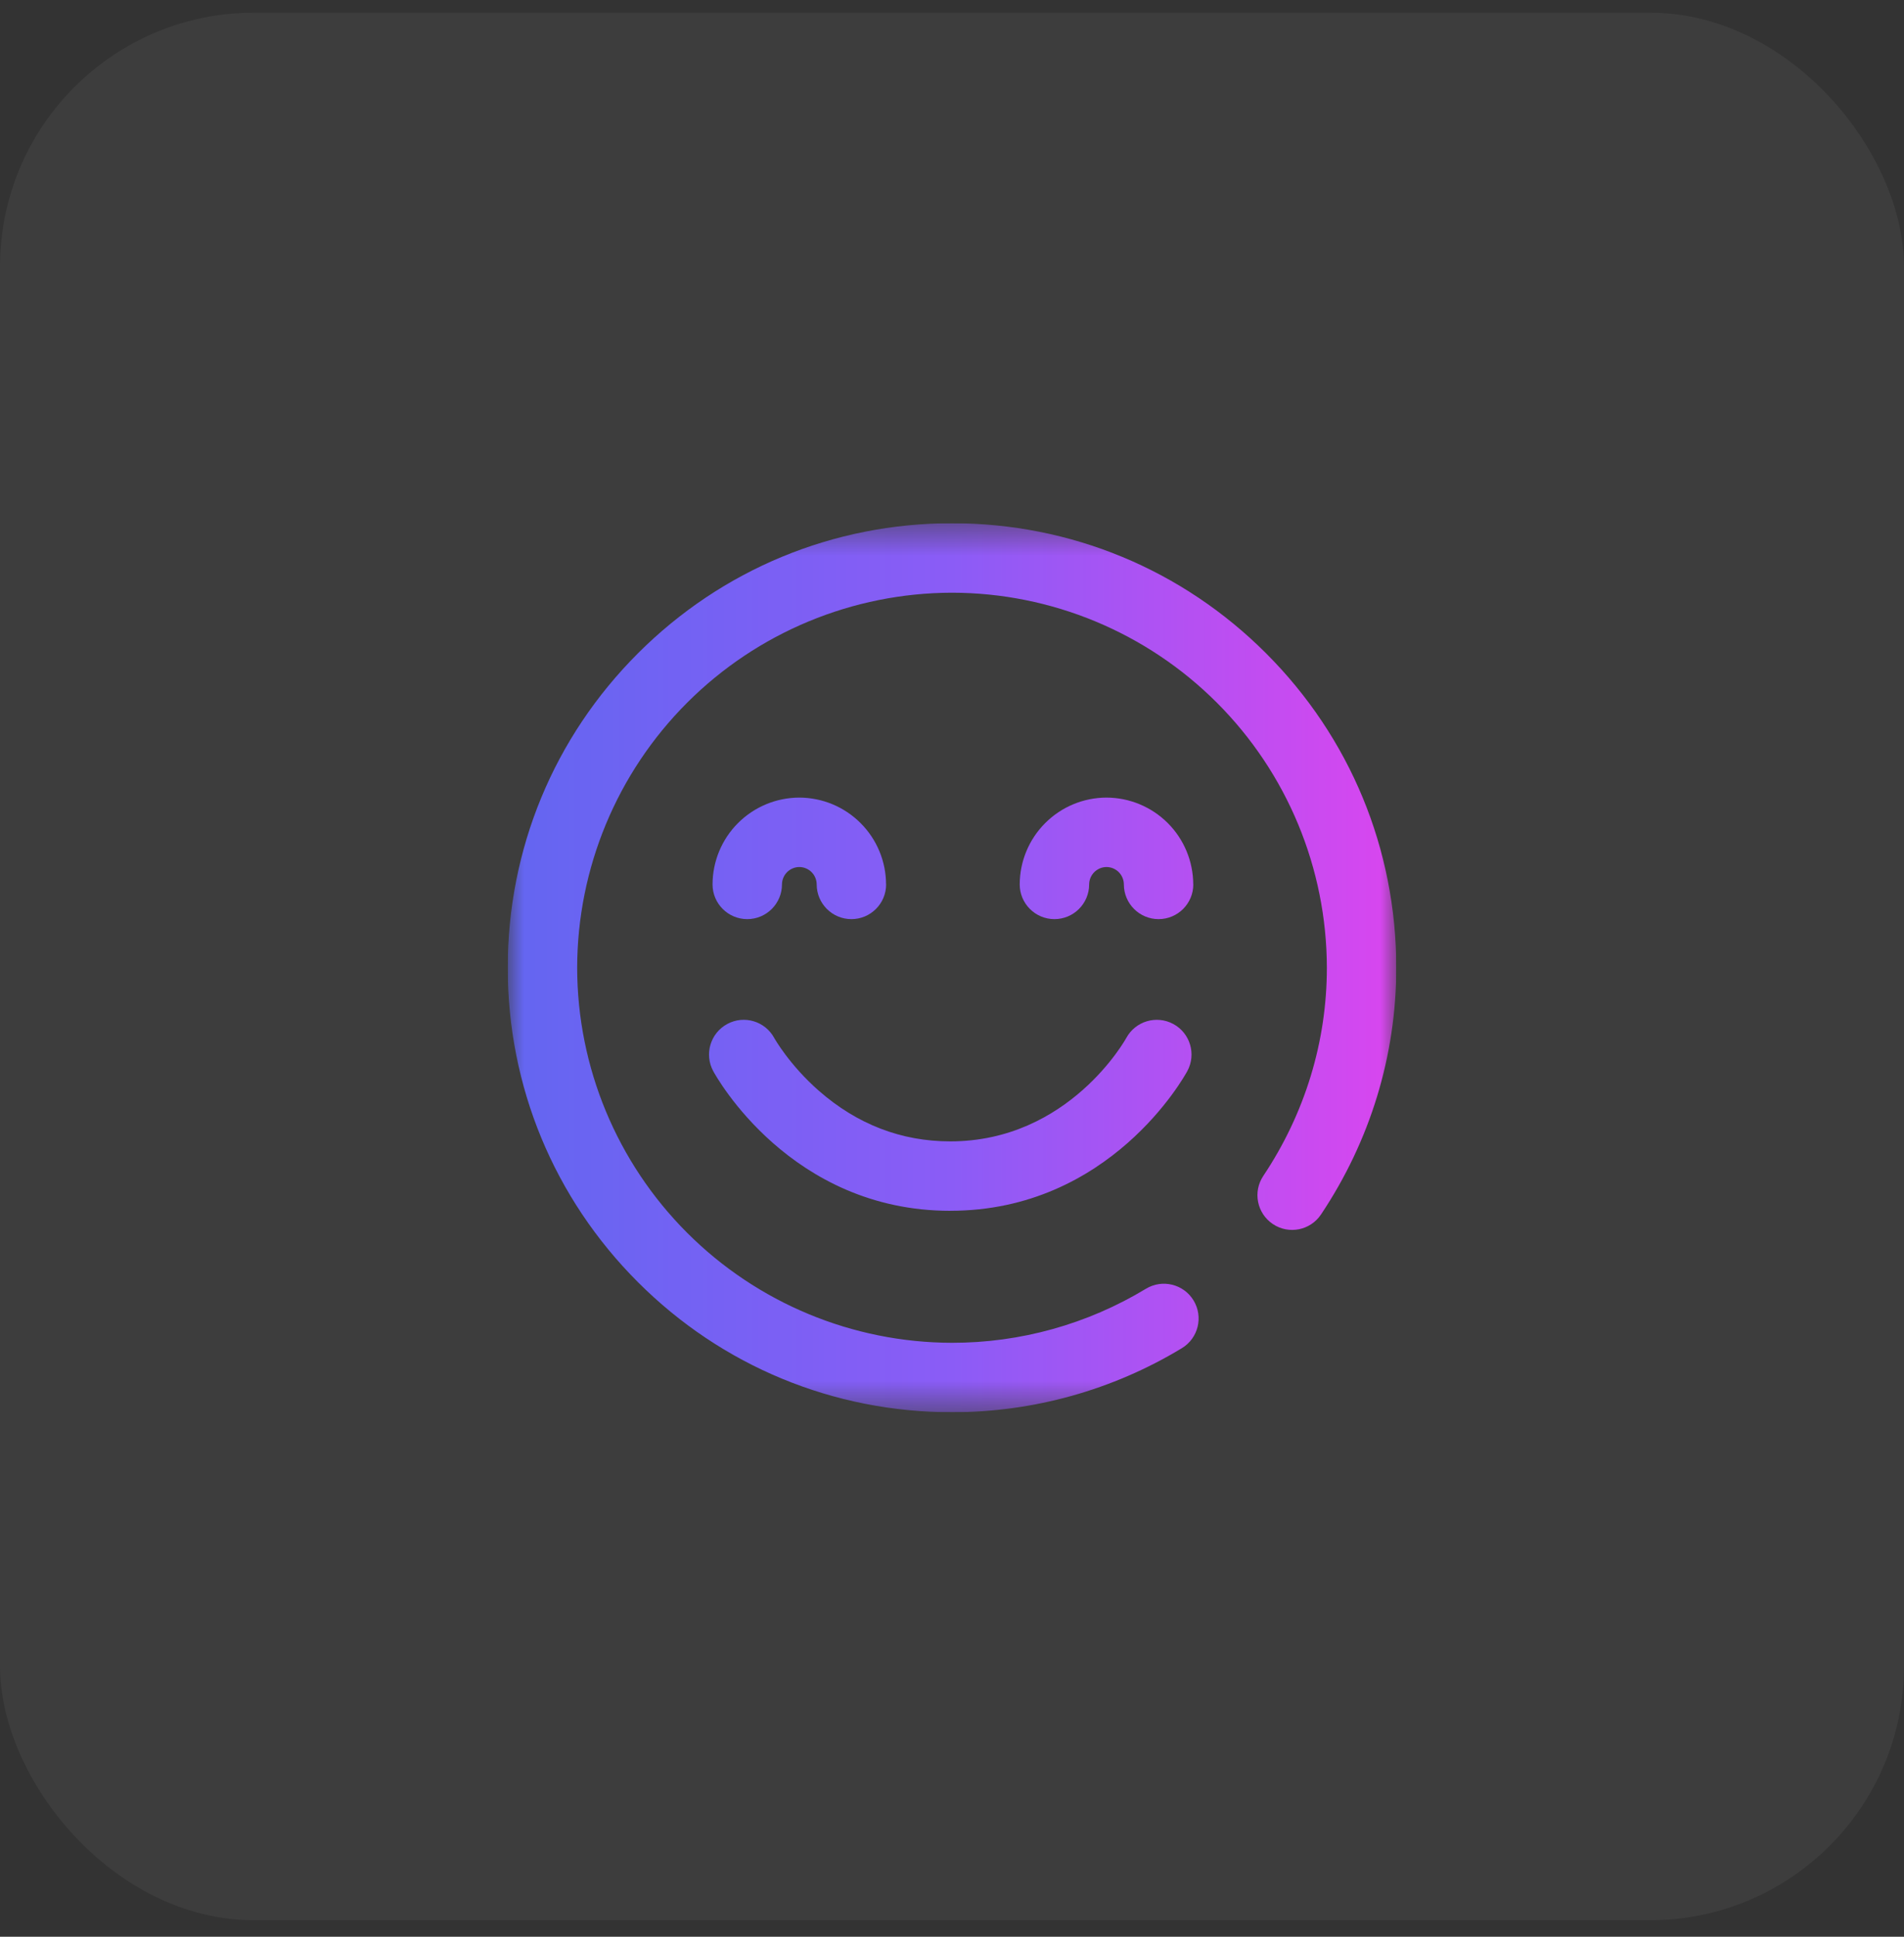 <svg width="60" height="61" viewBox="0 0 60 61" fill="none" xmlns="http://www.w3.org/2000/svg">
<rect x="0" y="0" width="60" height="61" fill="#333333" stroke="none"/>
<rect y="0.4" width="60" height="60.08" rx="8" fill="white" fill-opacity="0.05"/>
<g clip-path="url(#clip0_20005128_14272)">
<g clip-path="url(#clip1_20005128_14272)">
<g clip-path="url(#clip2_20005128_14272)">
<mask id="mask0_20005128_14272" style="mask-type:luminance" maskUnits="userSpaceOnUse" x="16" y="16" width="28" height="29">
<path d="M16 16.48H44V44.48H16V16.48Z" fill="white"/>
</mask>
<g mask="url(#mask0_20005128_14272)">
<path d="M29.945 38.136C24.914 38.136 22.572 33.914 22.475 33.735C22.188 33.204 22.385 32.54 22.917 32.252C23.449 31.964 24.112 32.163 24.399 32.694C24.401 32.698 24.873 33.541 25.811 34.361C27.016 35.414 28.407 35.949 29.945 35.949C33.687 35.949 35.473 32.727 35.491 32.694C35.779 32.163 36.442 31.965 36.974 32.252C37.506 32.539 37.703 33.203 37.416 33.734C37.319 33.914 34.978 38.135 29.946 38.135L29.945 38.136ZM37.244 42.462C37.761 42.149 37.926 41.477 37.613 40.96C37.3 40.443 36.627 40.278 36.111 40.591C34.268 41.706 32.154 42.295 30 42.293C26.869 42.288 23.867 41.042 21.653 38.828C19.438 36.613 18.192 33.611 18.188 30.48C18.193 27.349 19.439 24.347 21.653 22.133C23.867 19.919 26.869 18.673 30 18.668C33.131 18.672 36.133 19.918 38.348 22.133C40.562 24.347 41.808 27.349 41.813 30.48C41.813 32.809 41.12 35.076 39.81 37.036C39.474 37.538 39.609 38.217 40.111 38.553C40.613 38.889 41.292 38.754 41.628 38.252C43.18 35.931 44 33.243 44 30.48C44 26.741 42.544 23.225 39.9 20.58C37.256 17.935 33.74 16.48 30 16.48C26.26 16.48 22.745 17.936 20.1 20.58C17.455 23.224 16 26.741 16 30.48C16 34.219 17.456 37.735 20.1 40.38C22.744 43.025 26.261 44.48 30 44.48C32.56 44.48 35.065 43.782 37.244 42.462ZM37.602 27.855C37.6 27.13 37.312 26.436 36.8 25.924C36.287 25.411 35.593 25.123 34.868 25.121C34.143 25.123 33.449 25.411 32.937 25.924C32.424 26.436 32.136 27.13 32.134 27.855C32.134 28.459 32.624 28.949 33.228 28.949C33.832 28.949 34.322 28.459 34.322 27.855C34.323 27.71 34.381 27.572 34.483 27.469C34.586 27.367 34.724 27.309 34.869 27.308C35.014 27.309 35.153 27.367 35.255 27.469C35.357 27.572 35.415 27.71 35.416 27.855C35.416 28.459 35.906 28.949 36.51 28.949C37.114 28.949 37.604 28.459 37.604 27.855H37.602ZM27.922 27.855C27.92 27.13 27.632 26.436 27.119 25.924C26.607 25.411 25.913 25.123 25.188 25.121C24.463 25.123 23.769 25.411 23.256 25.924C22.744 26.436 22.456 27.13 22.454 27.855C22.454 28.459 22.944 28.949 23.548 28.949C24.152 28.949 24.642 28.459 24.642 27.855C24.643 27.71 24.701 27.572 24.803 27.469C24.905 27.367 25.044 27.309 25.189 27.308C25.334 27.309 25.473 27.367 25.575 27.469C25.677 27.572 25.735 27.71 25.736 27.855C25.736 28.459 26.226 28.949 26.83 28.949C27.434 28.949 27.924 28.459 27.924 27.855H27.922Z" fill="url(#paint0_linear_20005128_14272)"/>
</g>
</g>
</g>
</g>
<defs>
<linearGradient id="paint0_linear_20005128_14272" x1="16" y1="30.547" x2="44" y2="30.547" gradientUnits="userSpaceOnUse">
<stop stop-color="#6366F1"/>
<stop offset="0.5" stop-color="#8B5CF6"/>
<stop offset="1" stop-color="#D946EF"/>
</linearGradient>
<clipPath id="clip0_20005128_14272">
<rect width="28" height="28" fill="white" transform="translate(16 16.48)"/>
</clipPath>
<clipPath id="clip1_20005128_14272">
<rect width="28" height="28" fill="white" transform="translate(16 16.48)"/>
</clipPath>
<clipPath id="clip2_20005128_14272">
<rect width="28" height="28" fill="white" transform="translate(16 16.48)"/>
</clipPath>
</defs>
</svg>
